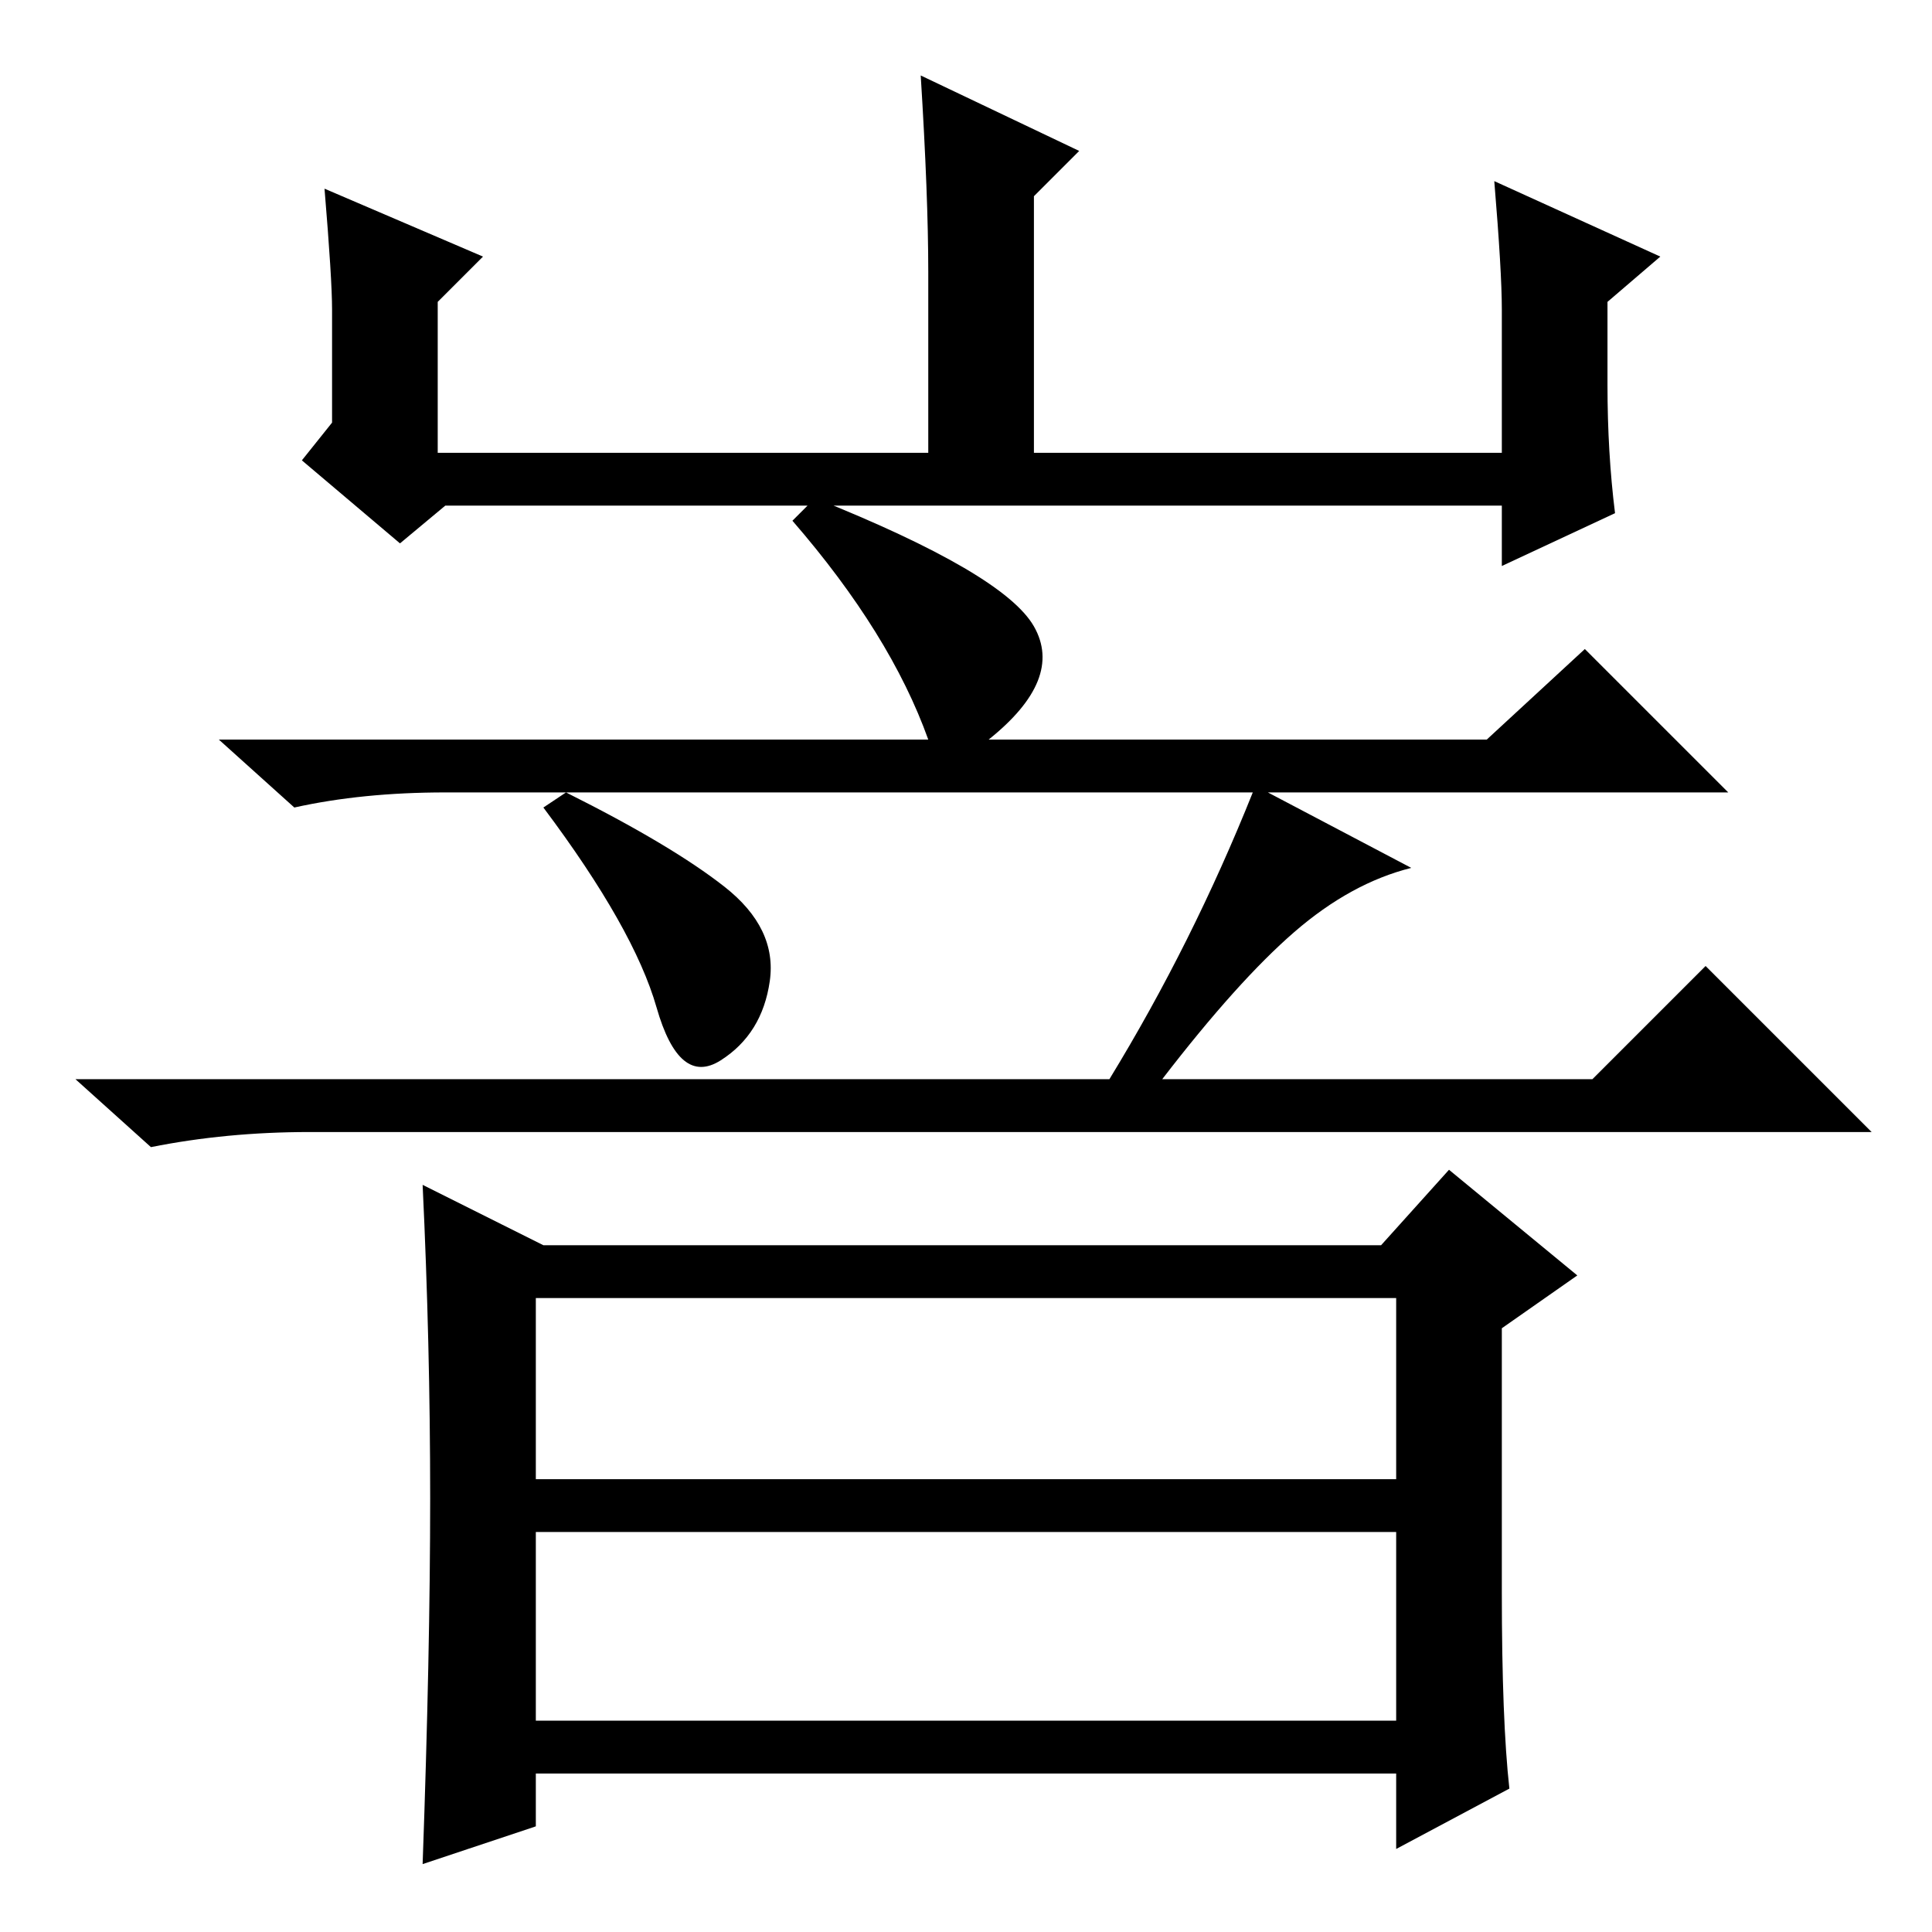 <?xml version="1.0" standalone="no"?>
<!DOCTYPE svg PUBLIC "-//W3C//DTD SVG 1.1//EN" "http://www.w3.org/Graphics/SVG/1.1/DTD/svg11.dtd" >
<svg xmlns="http://www.w3.org/2000/svg" xmlns:xlink="http://www.w3.org/1999/xlink" version="1.1" viewBox="0 -36 256 256">
  <g transform="matrix(1 0 0 -1 0 220)">
   <path fill="currentColor"
d="M43 231l21 -9l-6 -6v-20h65v24q0 10 -1 26l21 -10l-6 -6v-34h62v19q0 5 -1 17l22 -10l-7 -6v-11q0 -9 1 -17l-15 -7v8h-140l-6 -5l-13 11l4 5v15q0 4 -1 16zM71 28h114v25h-114v-25zM171.5 132.5q-7.5 -6.5 -17.5 -19.5h57l15 15l22 -22h-207q-11 0 -21 -2l-10 9h137
q11 18 19 38h-107q-11 0 -20 -2l-10 9h94q-5 14 -18 29l3 3q25 -10 29 -17t-6 -15h66l13 12l19 -19h-61l19 -10q-8 -2 -15.5 -8.5zM96 138.5q7 -5.5 6 -12.5t-6.5 -10.5t-8.5 7t-15 26.5l3 2q14 -7 21 -12.5zM57 57.5q0 20.5 -1 41.5l16 -8h111l9 10l17 -14l-10 -7v-35
q0 -17 1 -26l-15 -8v10h-114v-7l-15 -5q1 28 1 48.5zM71 60h114v24h-114v-24z" />
  </g>

</svg>
